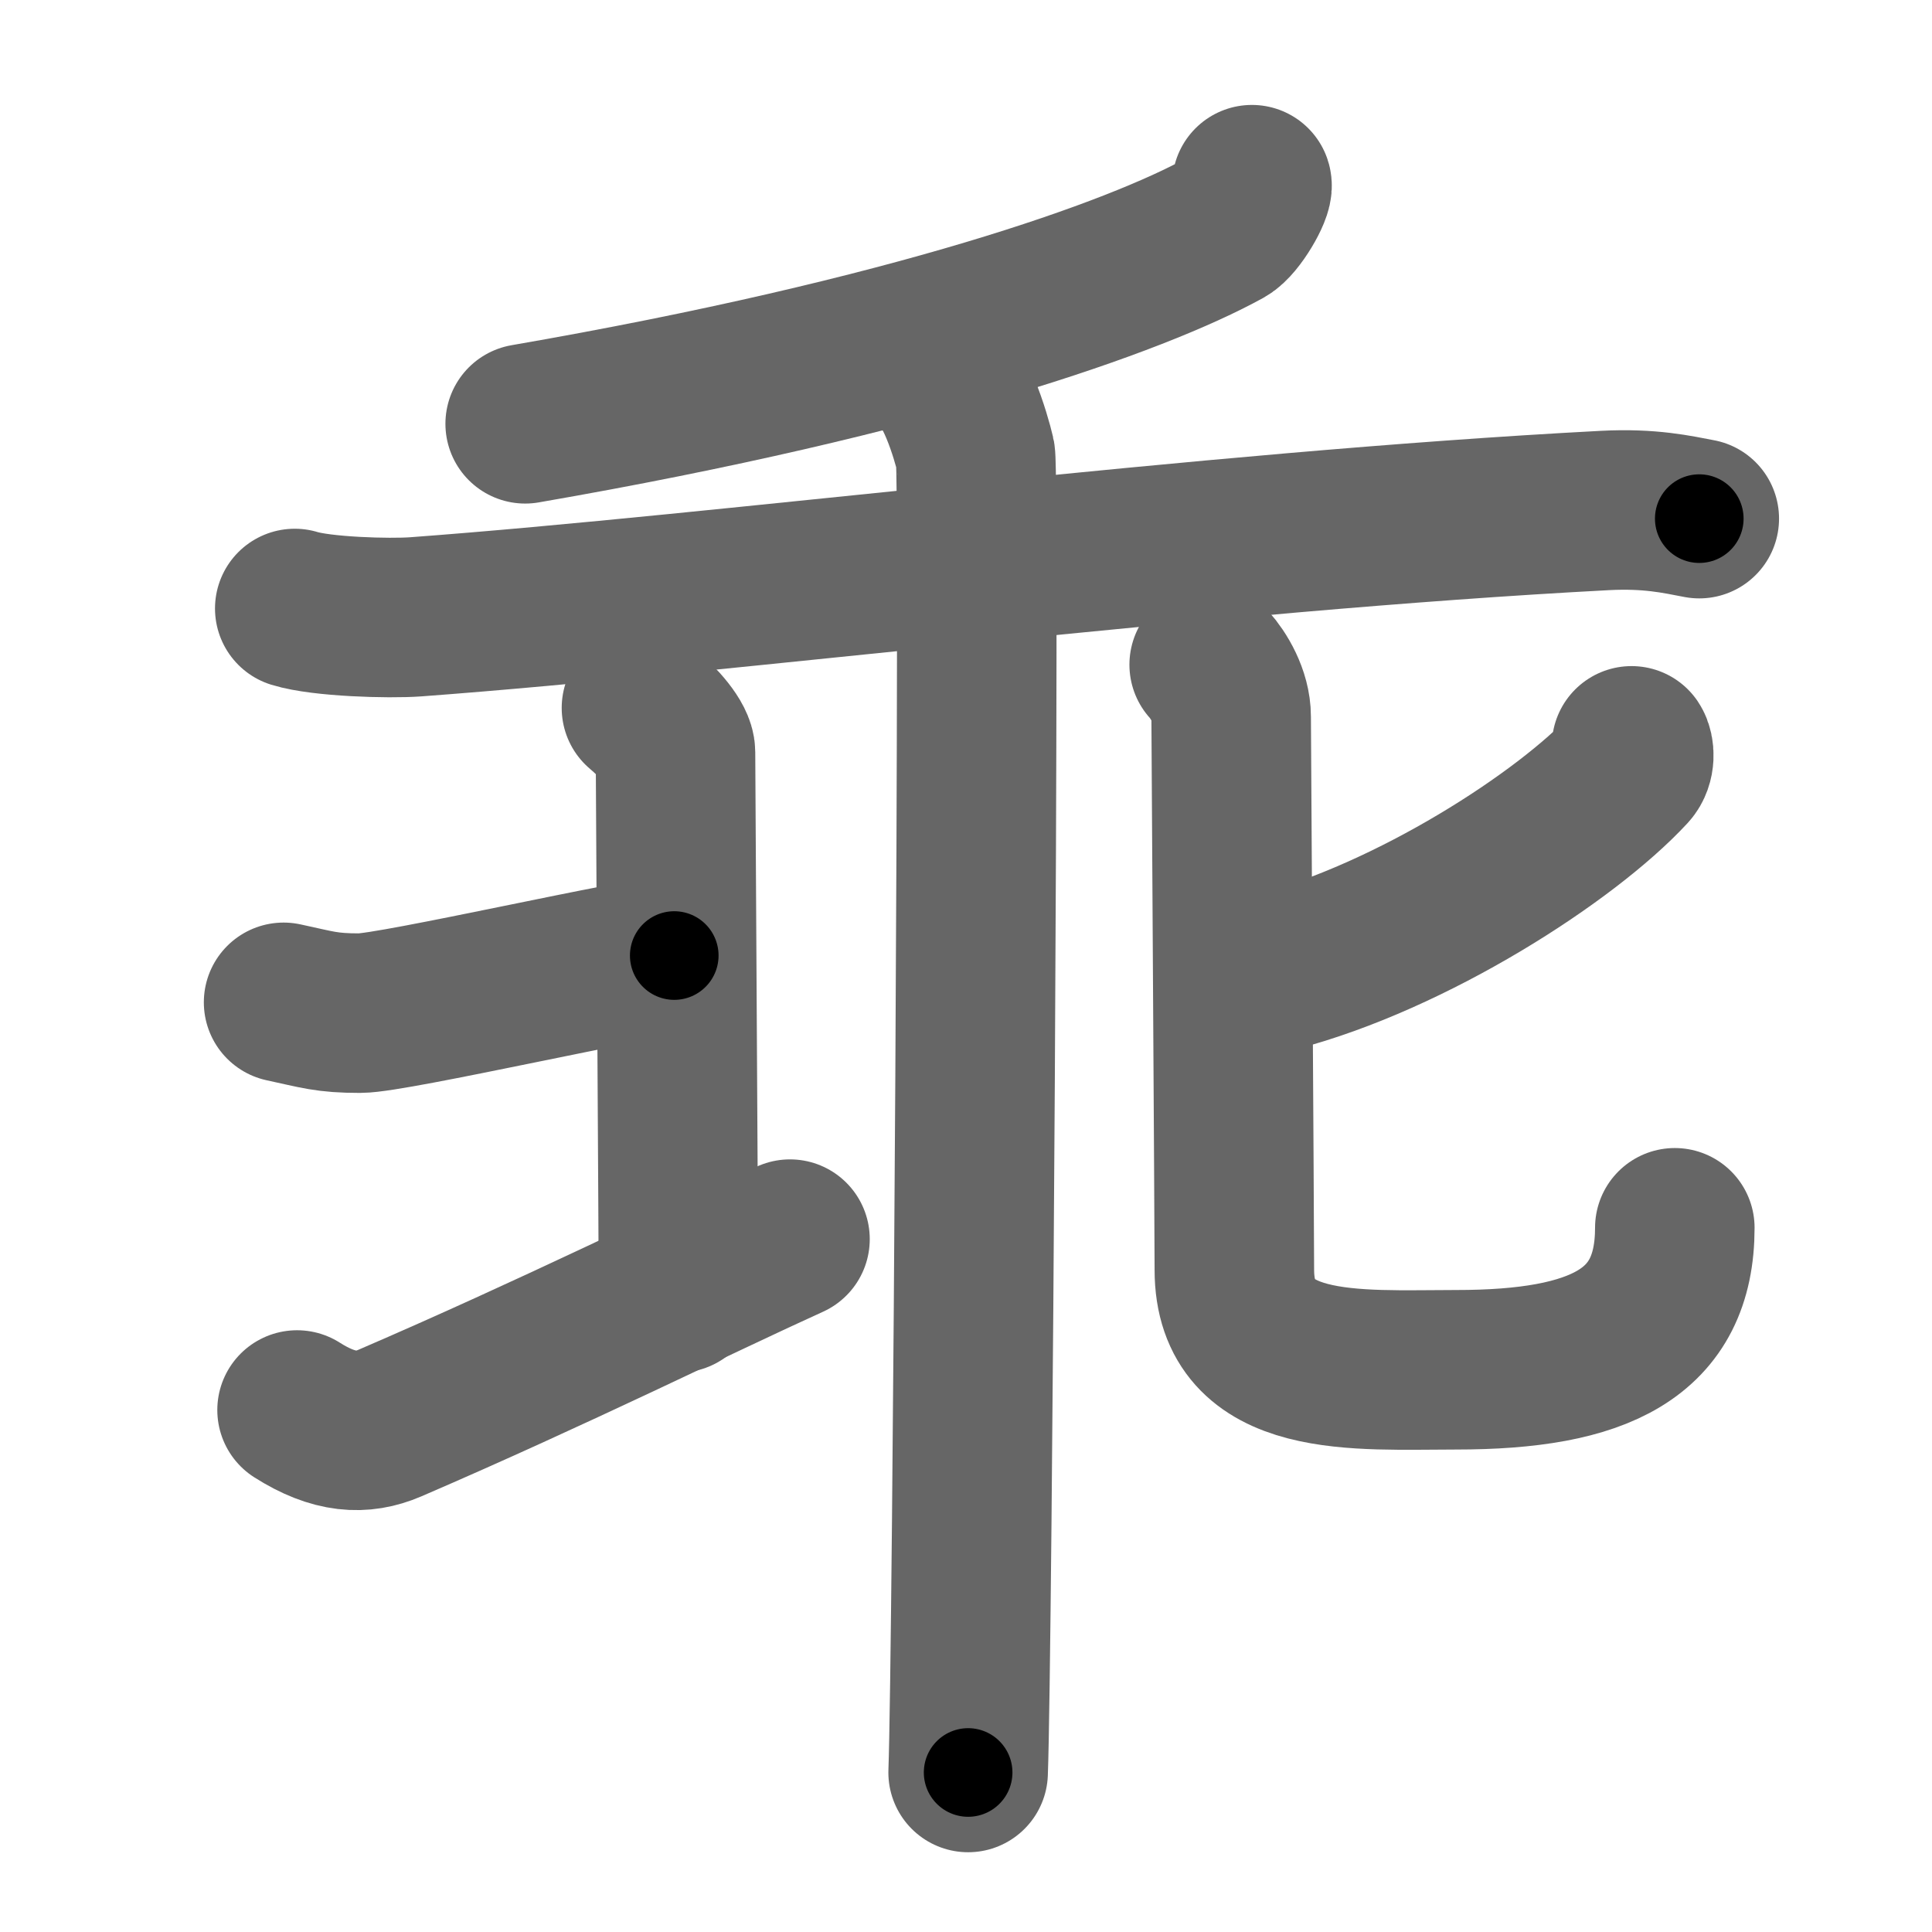 <svg xmlns="http://www.w3.org/2000/svg" width="109" height="109" viewBox="0 0 109 109" id="4e56"><g fill="none" stroke="#666" stroke-width="9" stroke-linecap="round" stroke-linejoin="round"><g><g><g><path d="M70.63,10.42c0.11,0.33-0.89,2.09-1.54,2.45c-4.95,2.73-17.52,7.24-39.46,11.04" /></g><g><path d="M16.63,34.33c1.52,0.47,5.31,0.58,6.82,0.47c17.55-1.3,44.3-4.8,67.11-6c2.53-0.13,4.05,0.22,5.31,0.46" /><path d="M52.57,20.75c1.23,0.52,2.22,3.89,2.46,4.93c0.25,1.04-0.16,67.83-0.41,74.32" /></g></g><g><g><path d="M16,56.55c1.92,0.41,2.4,0.61,4.31,0.61c1.92,0,16.05-3.25,17.73-3.25" /><path d="M36.19,39.94c1.05,0.89,1.92,1.92,1.92,2.51s0.17,28.87,0.17,30.49" /><path d="M16.76,79.55c2.09,1.33,3.69,1.4,5.23,0.74c9.24-3.98,17.7-8.17,22.58-10.38" /></g><g><path d="M92.05,42.08c0.16,0.24,0.22,0.91-0.15,1.31c-3.54,3.83-12.26,9.45-19.92,11.45" /><path d="M68.22,37.5c0.53,0.59,1.24,1.75,1.24,2.94c0,0.8,0.18,28.77,0.18,31.2c0,6.23,6.9,5.64,12.51,5.64c8.1,0,12.34-2.04,12.34-8.01" /></g></g></g></g><g fill="none" stroke="#000" stroke-width="5" stroke-linecap="round" stroke-linejoin="round"><path d="M70.63,10.42c0.11,0.33-0.89,2.09-1.54,2.45c-4.95,2.73-17.52,7.24-39.46,11.04" stroke-dasharray="44.073" stroke-dashoffset="44.073"><animate attributeName="stroke-dashoffset" values="44.073;44.073;0" dur="0.441s" fill="freeze" begin="0s;4e56.click" /></path><path d="M16.63,34.33c1.52,0.47,5.31,0.58,6.82,0.47c17.55-1.3,44.3-4.8,67.11-6c2.53-0.13,4.05,0.22,5.31,0.46" stroke-dasharray="79.59" stroke-dashoffset="79.59"><animate attributeName="stroke-dashoffset" values="79.59" fill="freeze" begin="4e56.click" /><animate attributeName="stroke-dashoffset" values="79.59;79.59;0" keyTimes="0;0.424;1" dur="1.039s" fill="freeze" begin="0s;4e56.click" /></path><path d="M52.57,20.75c1.23,0.52,2.22,3.89,2.46,4.93c0.25,1.04-0.16,67.83-0.41,74.32" stroke-dasharray="79.956" stroke-dashoffset="79.956"><animate attributeName="stroke-dashoffset" values="79.956" fill="freeze" begin="4e56.click" /><animate attributeName="stroke-dashoffset" values="79.956;79.956;0" keyTimes="0;0.634;1" dur="1.64s" fill="freeze" begin="0s;4e56.click" /></path><path d="M16,56.55c1.92,0.41,2.4,0.61,4.31,0.61c1.92,0,16.05-3.25,17.73-3.25" stroke-dasharray="22.402" stroke-dashoffset="22.402"><animate attributeName="stroke-dashoffset" values="22.402" fill="freeze" begin="4e56.click" /><animate attributeName="stroke-dashoffset" values="22.402;22.402;0" keyTimes="0;0.88;1" dur="1.864s" fill="freeze" begin="0s;4e56.click" /></path><path d="M36.19,39.94c1.05,0.89,1.92,1.92,1.92,2.51s0.17,28.87,0.17,30.49" stroke-dasharray="33.714" stroke-dashoffset="33.714"><animate attributeName="stroke-dashoffset" values="33.714" fill="freeze" begin="4e56.click" /><animate attributeName="stroke-dashoffset" values="33.714;33.714;0" keyTimes="0;0.847;1" dur="2.201s" fill="freeze" begin="0s;4e56.click" /></path><path d="M16.76,79.55c2.09,1.33,3.69,1.4,5.23,0.74c9.24-3.98,17.7-8.17,22.58-10.38" stroke-dasharray="30.381" stroke-dashoffset="30.381"><animate attributeName="stroke-dashoffset" values="30.381" fill="freeze" begin="4e56.click" /><animate attributeName="stroke-dashoffset" values="30.381;30.381;0" keyTimes="0;0.879;1" dur="2.505s" fill="freeze" begin="0s;4e56.click" /></path><path d="M92.05,42.08c0.16,0.24,0.22,0.91-0.15,1.31c-3.54,3.83-12.26,9.45-19.92,11.45" stroke-dasharray="24.609" stroke-dashoffset="24.609"><animate attributeName="stroke-dashoffset" values="24.609" fill="freeze" begin="4e56.click" /><animate attributeName="stroke-dashoffset" values="24.609;24.609;0" keyTimes="0;0.911;1" dur="2.751s" fill="freeze" begin="0s;4e56.click" /></path><path d="M68.22,37.5c0.53,0.59,1.24,1.75,1.24,2.94c0,0.8,0.18,28.77,0.18,31.2c0,6.23,6.9,5.64,12.51,5.64c8.1,0,12.34-2.04,12.34-8.01" stroke-dasharray="66.921" stroke-dashoffset="66.921"><animate attributeName="stroke-dashoffset" values="66.921" fill="freeze" begin="4e56.click" /><animate attributeName="stroke-dashoffset" values="66.921;66.921;0" keyTimes="0;0.845;1" dur="3.254s" fill="freeze" begin="0s;4e56.click" /></path></g></svg>